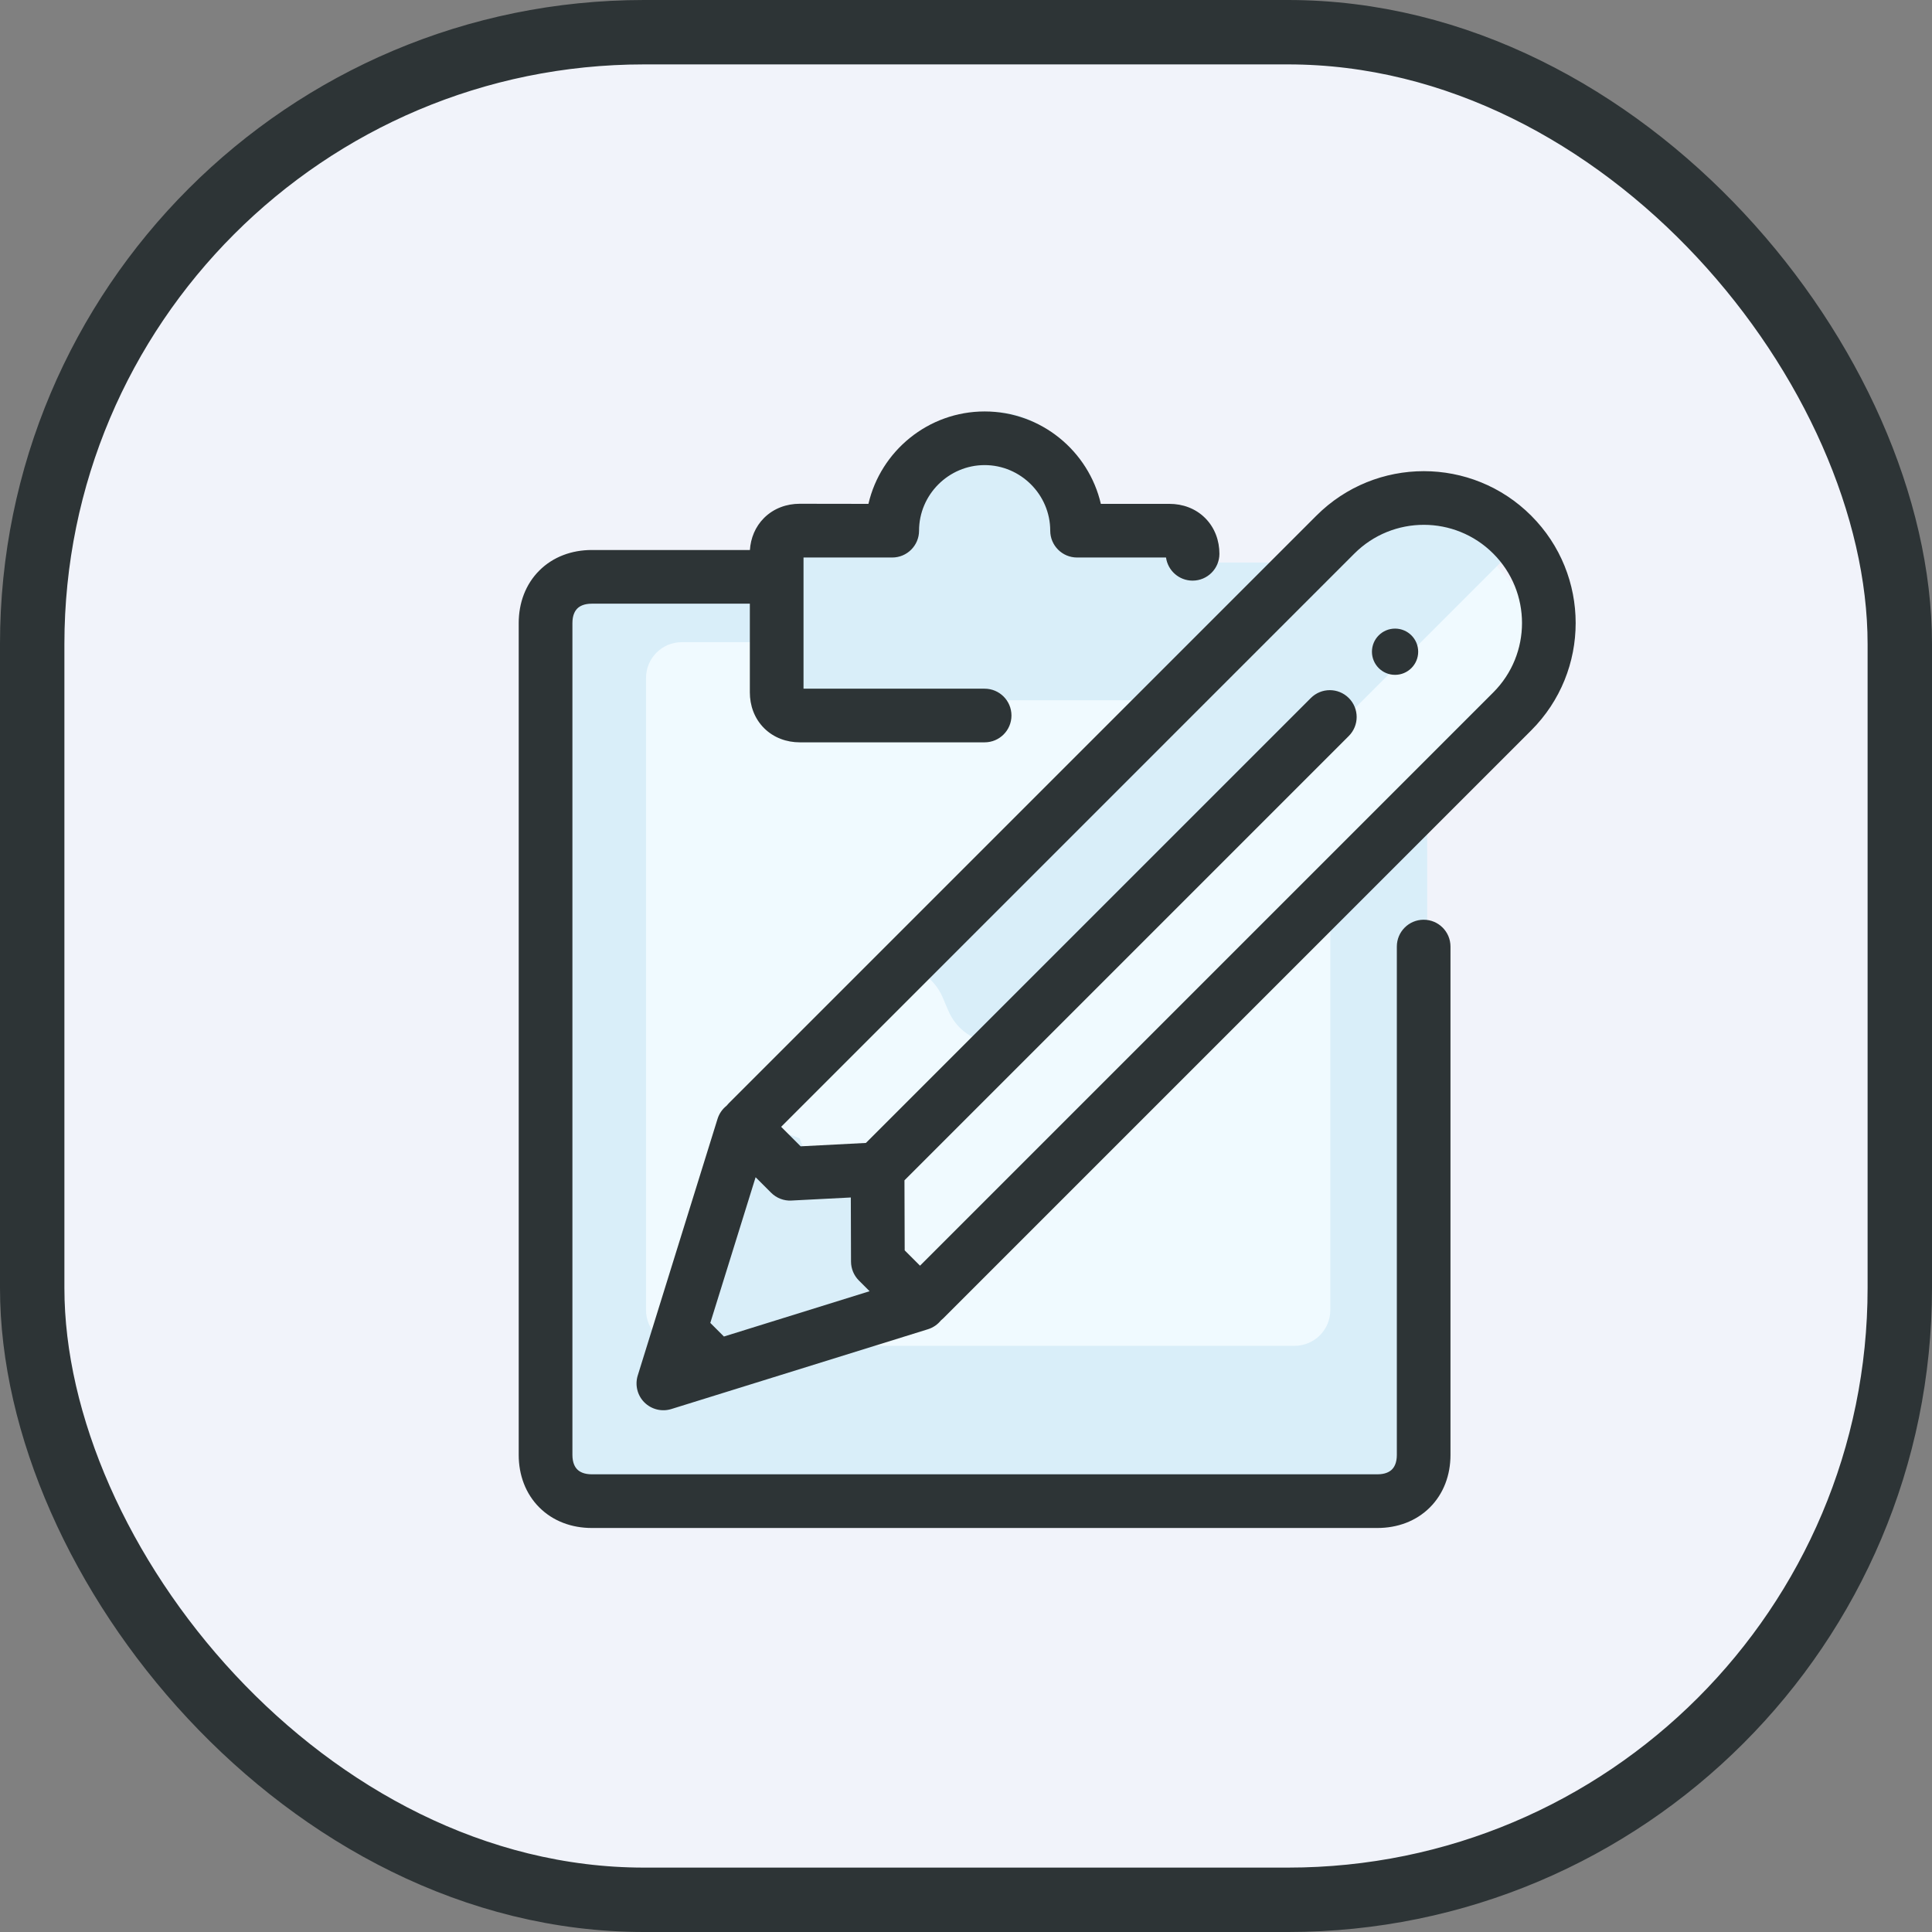 <svg fill="none" height="60" viewBox="0 0 60 60" width="60" xmlns="http://www.w3.org/2000/svg"><rect x="0" y="0" width="60" height="60" fill="#808080" stroke="none"/><rect fill="#f1f3fa" height="58" rx="19" stroke="#2d3436" stroke-width="2" width="58" x="1" y="1"/><path d="m17.256 18.581c0-.614.497-1.111 1.111-1.111h24.844c.614 0 1.111.497 1.111 1.111v26.448c0 .614-.497 1.111-1.111 1.111h-24.844c-.614 0-1.111-.497-1.111-1.111z" fill="#d9eef9"/><path d="m20.063 21.054c0-.614.497-1.111 1.111-1.111h19.029c.614 0 1.111.497 1.111 1.111v19.631c0 .614-.497 1.111-1.111 1.111h-19.029c-.614 0-1.111-.497-1.111-1.111z" fill="#f0faff"/><path d="m43.066 16.284c.689-.634 1.764-.577 2.382.126l1.822 2.077c.579.66.547 1.657-.074 2.278l-18.746 18.746c-.169.169-.373.3-.598.384l-4.349 1.617c-1.337.497-2.64-.806-2.143-2.143l1.604-4.315c.091-.246.24-.467.433-.645z" fill="#f0faff"/><path d="m22.514 36.264c.324-.872 1.299-1.31 2.166-.973l1.705.662c.48.186.847.585.994 1.079l.369 1.242c.25.841-.195 1.732-1.017 2.037l-3.228 1.2c-1.337.497-2.64-.806-2.143-2.143z" fill="#d9eef9"/><path d="m40.575 17.763c1.405-1.405 3.684-1.405 5.089 0 1.405 1.405 1.405 3.684 0 5.089l-15.474 15.474c-.964.964-2.595.664-3.153-.58-.18-.402-.491-.731-.882-.933l-.14-.072c-1.441-.745-1.741-2.677-.594-3.824z" fill="#f0faff"/><g clip-rule="evenodd" fill-rule="evenodd"><path d="m46.911 17.161-14.749 14.749c-.836.836-2.251.56-2.713-.527l-.174-.409c-.129-.303-.344-.56-.616-.74l14.484-14.484c.651-.651 1.706-.651 2.357 0z" fill="#d9eef9"/><path d="m33.529 16v-.535c0-1.476-1.197-2.673-2.673-2.673s-2.673 1.197-2.673 2.673v.535h-2.732c-.614 0-1.111.497-1.111 1.111v3.525c0 .614.497 1.111 1.111 1.111h10.809c.614 0 1.111-.497 1.111-1.111v-3.525c0-.614-.497-1.111-1.111-1.111z" fill="#d9eef9"/><path d="m26.97 15.648c.38-1.64 1.856-2.87 3.609-2.87 1.753 0 3.229 1.23 3.609 2.87h2.132c.405 0 .807.139 1.109.442s.441.705.441 1.109c0 .46-.373.833-.833.833-.421 0-.769-.312-.825-.718h-2.763c-.46 0-.833-.373-.833-.833 0-1.119-.919-2.037-2.037-2.037s-2.037.919-2.037 2.037c0 .46-.373.833-.833.833h-2.755v4.074h5.625c.46 0 .833.373.833.833 0 .46-.373.833-.833.833h-5.741c-.405 0-.807-.139-1.11-.442s-.441-.705-.441-1.109v-2.755h-4.908c-.241 0-.378.077-.451.151-.074.074-.151.21-.151.451v25.834c0 .241.077.378.151.451.074.074.21.151.451.151h24.399c.241 0 .377-.077.451-.151.074-.074.151-.21.151-.451v-15.788c0-.46.373-.833.833-.833.46 0 .833.373.833.833v15.788c0 .62-.21 1.201-.639 1.63s-1.01.639-1.63.639h-24.399c-.62 0-1.201-.21-1.63-.639-.428-.428-.639-1.01-.639-1.63v-25.834c0-.62.21-1.201.639-1.63.428-.428 1.01-.639 1.63-.639h4.911c.024-.365.164-.72.438-.994.303-.303.705-.442 1.11-.442zm-2.711 19.346.606.606 2.027-.105 13.817-13.817c.326-.326.853-.326 1.179 0 .326.325.326.853 0 1.179l-13.799 13.799.007 2.175.476.476 17.802-17.802c1.191-1.191 1.191-3.122 0-4.313s-3.122-1.191-4.313 0zm4.963 6.011c-.102.128-.242.226-.404.276l-6.322 1.966-1.647.512c-.296.092-.618.012-.837-.206s-.298-.541-.206-.837l.512-1.647 1.966-6.322c.051-.164.15-.304.28-.407.019-.024.04-.048.062-.07l18.256-18.256c1.842-1.842 4.828-1.842 6.67 0 1.842 1.842 1.842 4.828 0 6.67l-18.256 18.256c-.024.024-.048.046-.074.066zm-4.642-3.721 1.843-.095.006 1.991c.001.22.088.431.244.587l.333.333-4.524 1.407-.423-.423 1.407-4.524.482.482c.167.167.397.255.632.243zm19.463-17.044c0 .396-.321.718-.718.718s-.718-.321-.718-.718c0-.396.321-.718.718-.718s.718.321.718.718z" fill="#2d3436"/></g></svg>